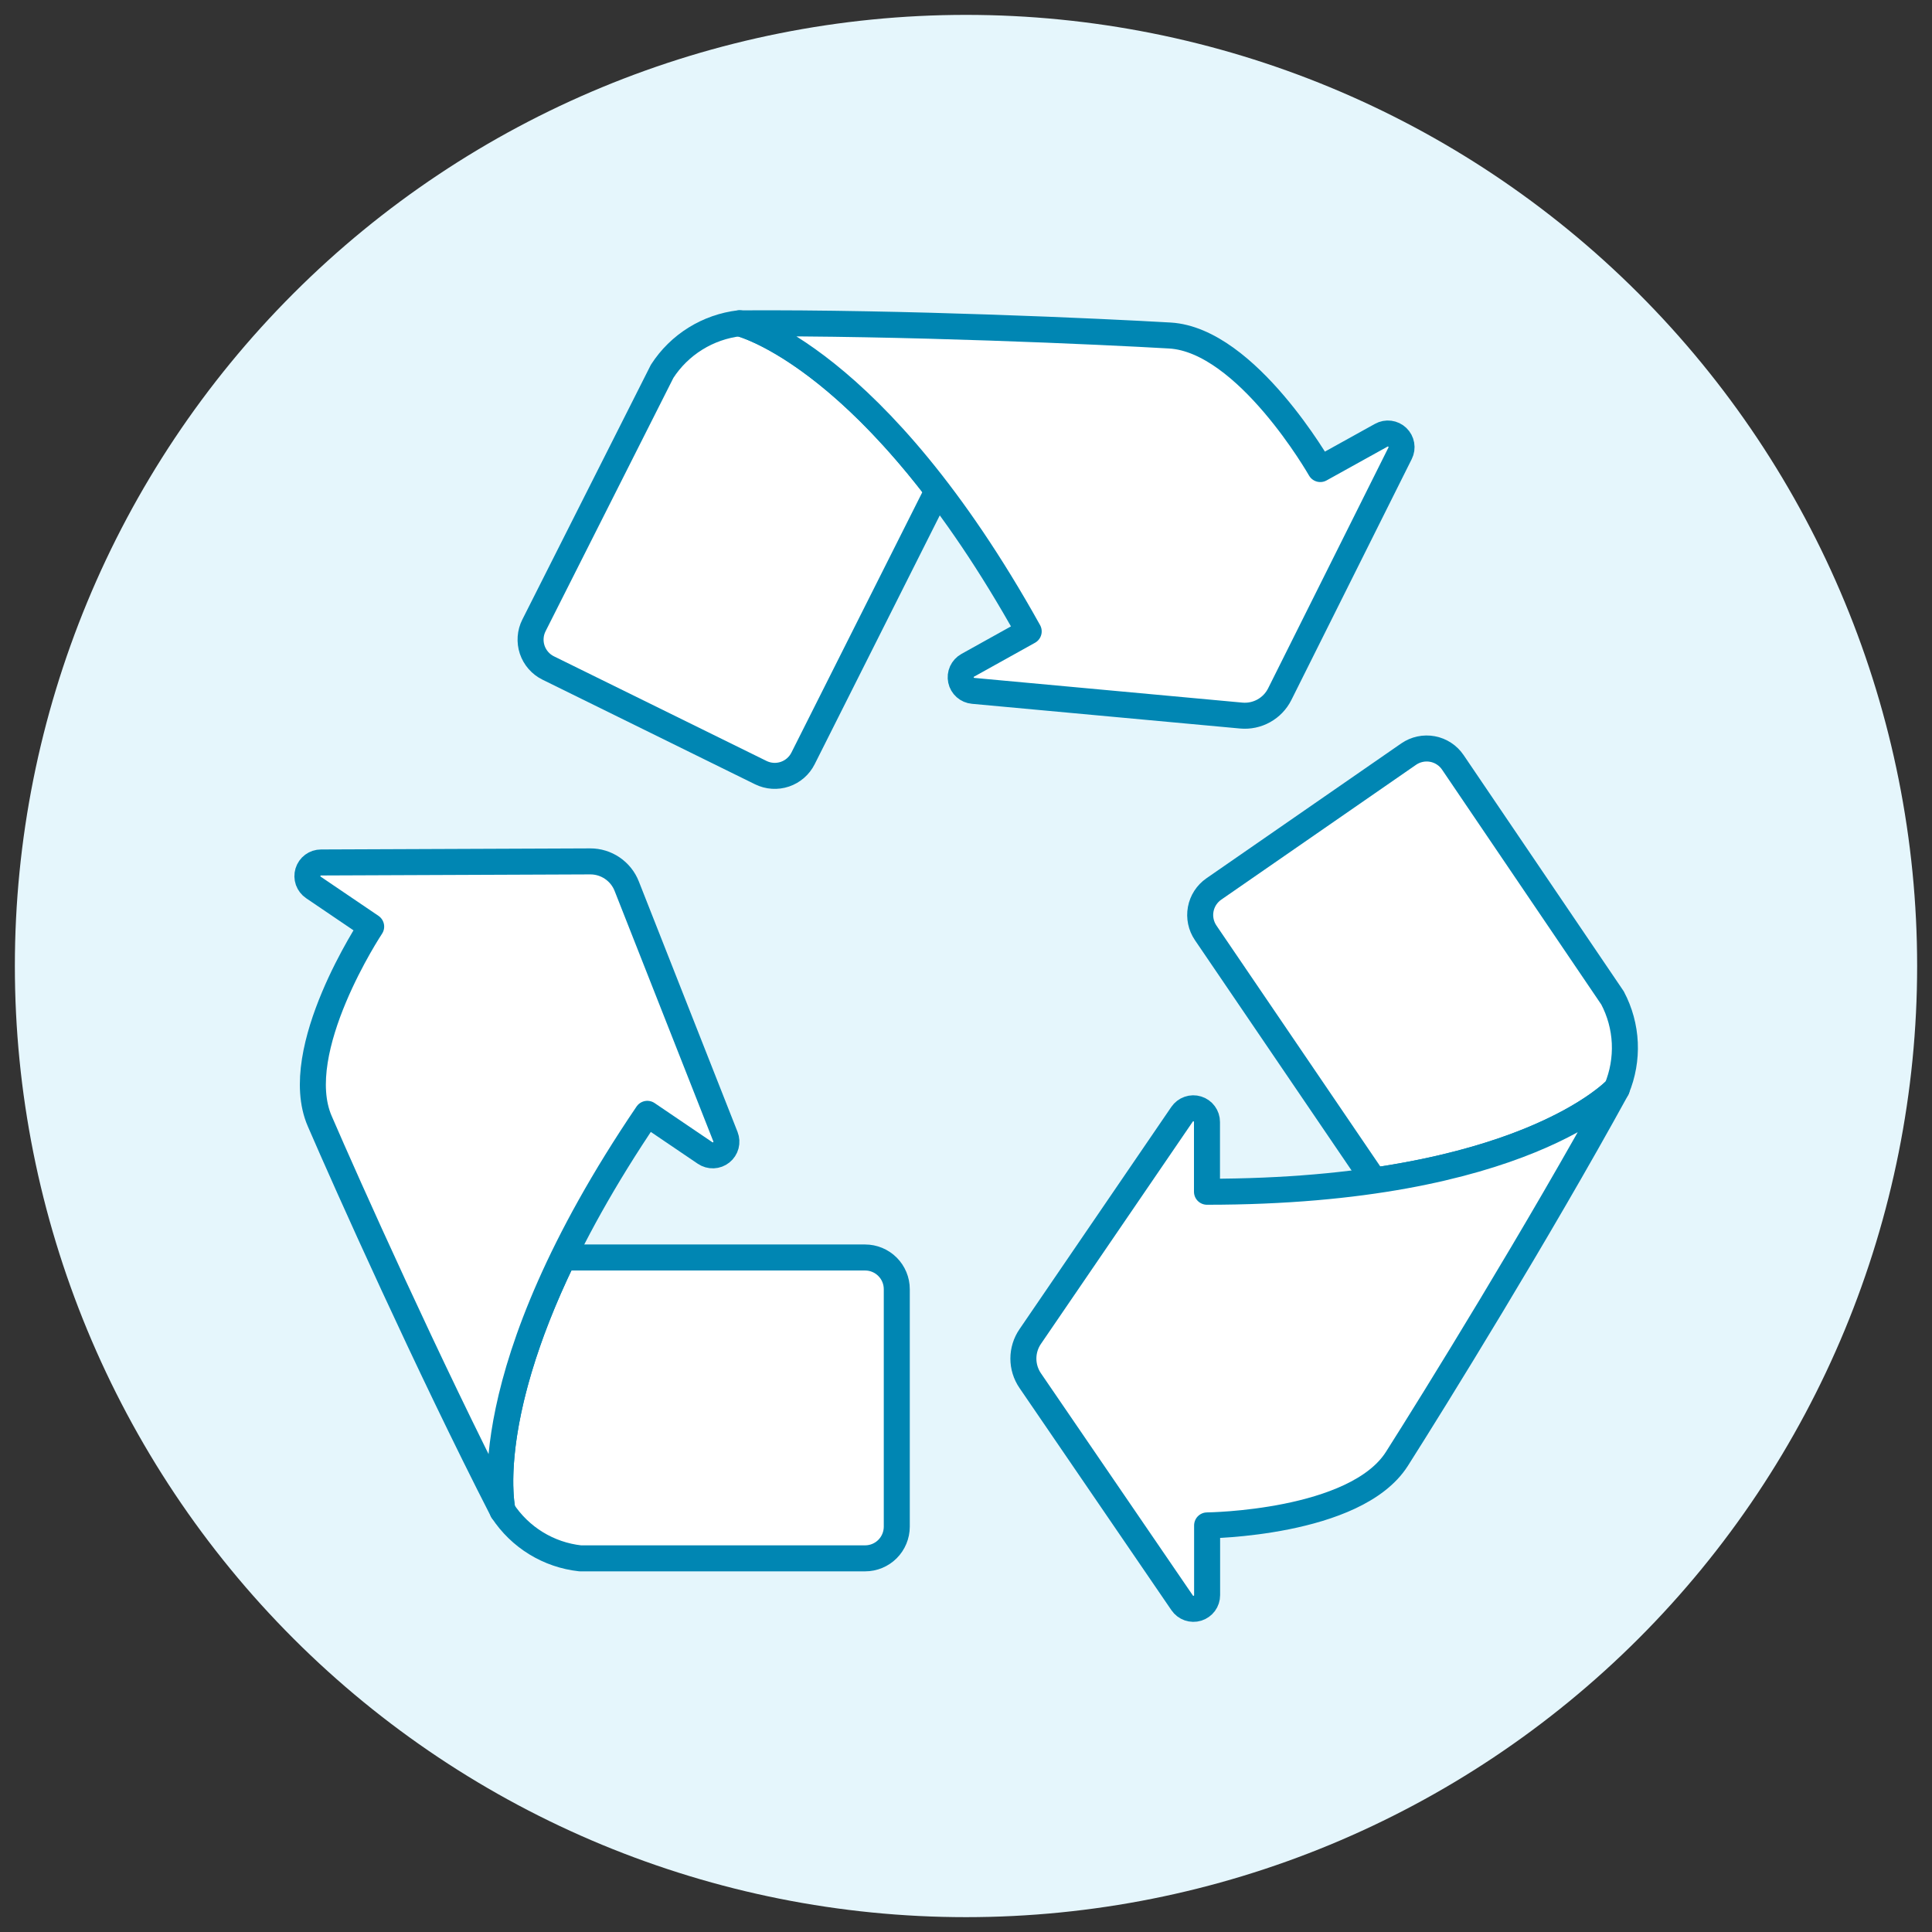<svg width="104" height="104" viewBox="0 0 104 104" fill="none" xmlns="http://www.w3.org/2000/svg">
<rect x="0" y="0" width="104" height="104" fill="#333333" stroke="none"/>
<path d="M0.8 52.001C0.8 65.58 6.194 78.603 15.796 88.205C25.398 97.806 38.421 103.201 52 103.201C65.579 103.201 78.602 97.806 88.204 88.205C97.805 78.603 103.2 65.58 103.2 52.001C103.2 38.422 97.805 25.399 88.204 15.797C78.602 6.195 65.579 0.801 52 0.801C38.421 0.801 25.398 6.195 15.796 15.797C6.194 25.399 0.8 38.422 0.8 52.001V52.001Z" fill="#E5F6FC"/>
<path d="M86.802 53.718L78.207 41.039C78.081 40.853 77.919 40.693 77.731 40.57C77.543 40.446 77.332 40.361 77.11 40.32C76.889 40.279 76.662 40.282 76.442 40.329C76.221 40.376 76.013 40.466 75.828 40.594L65.341 47.854C64.971 48.11 64.717 48.502 64.635 48.943C64.553 49.385 64.649 49.842 64.901 50.213L73.972 63.551C83.838 62.116 87.028 58.61 87.028 58.61C87.353 57.828 87.501 56.984 87.463 56.139C87.424 55.293 87.198 54.466 86.802 53.718V53.718Z" fill="white" stroke="#0086B3" stroke-width="1.4" stroke-linecap="round" stroke-linejoin="round"/>
<path d="M87.032 58.609C87.032 58.609 81.981 64.152 64.972 64.152V60.395C64.973 60.238 64.922 60.085 64.829 59.959C64.736 59.832 64.605 59.739 64.455 59.693C64.305 59.646 64.144 59.649 63.996 59.701C63.847 59.753 63.72 59.851 63.631 59.98L55.456 71.947C55.217 72.296 55.089 72.71 55.089 73.133C55.089 73.556 55.217 73.969 55.456 74.319L63.637 86.284C63.726 86.414 63.854 86.512 64.002 86.564C64.15 86.615 64.311 86.618 64.461 86.572C64.611 86.525 64.742 86.432 64.836 86.306C64.929 86.18 64.979 86.027 64.979 85.87V82.113C64.979 82.113 72.97 82.035 75.197 78.529C77.156 75.448 82.821 66.292 87.032 58.609Z" fill="white" stroke="#0086B3" stroke-width="1.4" stroke-linecap="round" stroke-linejoin="round"/>
<path d="M35.644 19.987L28.744 33.663C28.642 33.864 28.581 34.083 28.565 34.307C28.549 34.532 28.577 34.758 28.648 34.971C28.72 35.185 28.833 35.382 28.981 35.551C29.129 35.721 29.309 35.86 29.512 35.959L40.955 41.591C41.358 41.789 41.824 41.82 42.25 41.676C42.676 41.532 43.028 41.225 43.229 40.823L50.474 26.412C44.422 18.488 39.805 17.4 39.805 17.4C38.964 17.498 38.154 17.781 37.435 18.228C36.715 18.675 36.104 19.276 35.644 19.987Z" fill="white" stroke="#0086B3" stroke-width="1.4" stroke-linecap="round" stroke-linejoin="round"/>
<path d="M39.806 17.407C39.806 17.407 47.102 19.126 55.375 33.988L52.093 35.814C51.955 35.89 51.846 36.009 51.78 36.152C51.715 36.295 51.697 36.455 51.73 36.609C51.762 36.763 51.843 36.902 51.961 37.007C52.079 37.111 52.227 37.175 52.383 37.189L66.817 38.519C67.238 38.558 67.661 38.468 68.031 38.263C68.401 38.057 68.7 37.745 68.889 37.367L75.368 24.399C75.439 24.259 75.462 24.099 75.435 23.945C75.408 23.79 75.332 23.648 75.219 23.54C75.105 23.431 74.96 23.362 74.804 23.342C74.649 23.322 74.49 23.352 74.353 23.429L71.071 25.249C71.071 25.249 67.118 18.305 62.975 18.061C59.322 17.849 48.566 17.352 39.806 17.407Z" fill="white" stroke="#0086B3" stroke-width="1.4" stroke-linecap="round" stroke-linejoin="round"/>
<path d="M30.319 67.691C25.943 76.696 27.055 81.326 27.055 81.326C27.52 82.034 28.135 82.631 28.858 83.074C29.581 83.517 30.392 83.794 31.234 83.886H46.569C47.021 83.886 47.454 83.707 47.774 83.387C48.093 83.068 48.273 82.634 48.274 82.182V69.396C48.274 68.944 48.094 68.51 47.774 68.191C47.455 67.871 47.021 67.691 46.569 67.691H30.319Z" fill="white" stroke="#0086B3" stroke-width="1.4" stroke-linecap="round" stroke-linejoin="round"/>
<path d="M27.055 81.327C27.055 81.327 25.302 74.031 34.845 59.958L37.955 62.066C38.085 62.154 38.24 62.198 38.397 62.192C38.554 62.186 38.705 62.129 38.827 62.031C38.95 61.933 39.037 61.798 39.078 61.646C39.118 61.494 39.108 61.334 39.051 61.188L33.736 47.702C33.581 47.308 33.311 46.971 32.961 46.733C32.611 46.495 32.198 46.368 31.775 46.369L17.281 46.427C17.123 46.427 16.97 46.478 16.844 46.571C16.718 46.665 16.625 46.797 16.579 46.947C16.533 47.098 16.537 47.259 16.589 47.407C16.642 47.555 16.741 47.683 16.871 47.771L19.98 49.879C19.98 49.879 15.562 56.535 17.209 60.346C18.659 63.704 23.058 73.531 27.055 81.327Z" fill="white" stroke="#0086B3" stroke-width="1.4" stroke-linecap="round" stroke-linejoin="round"/>
</svg>
